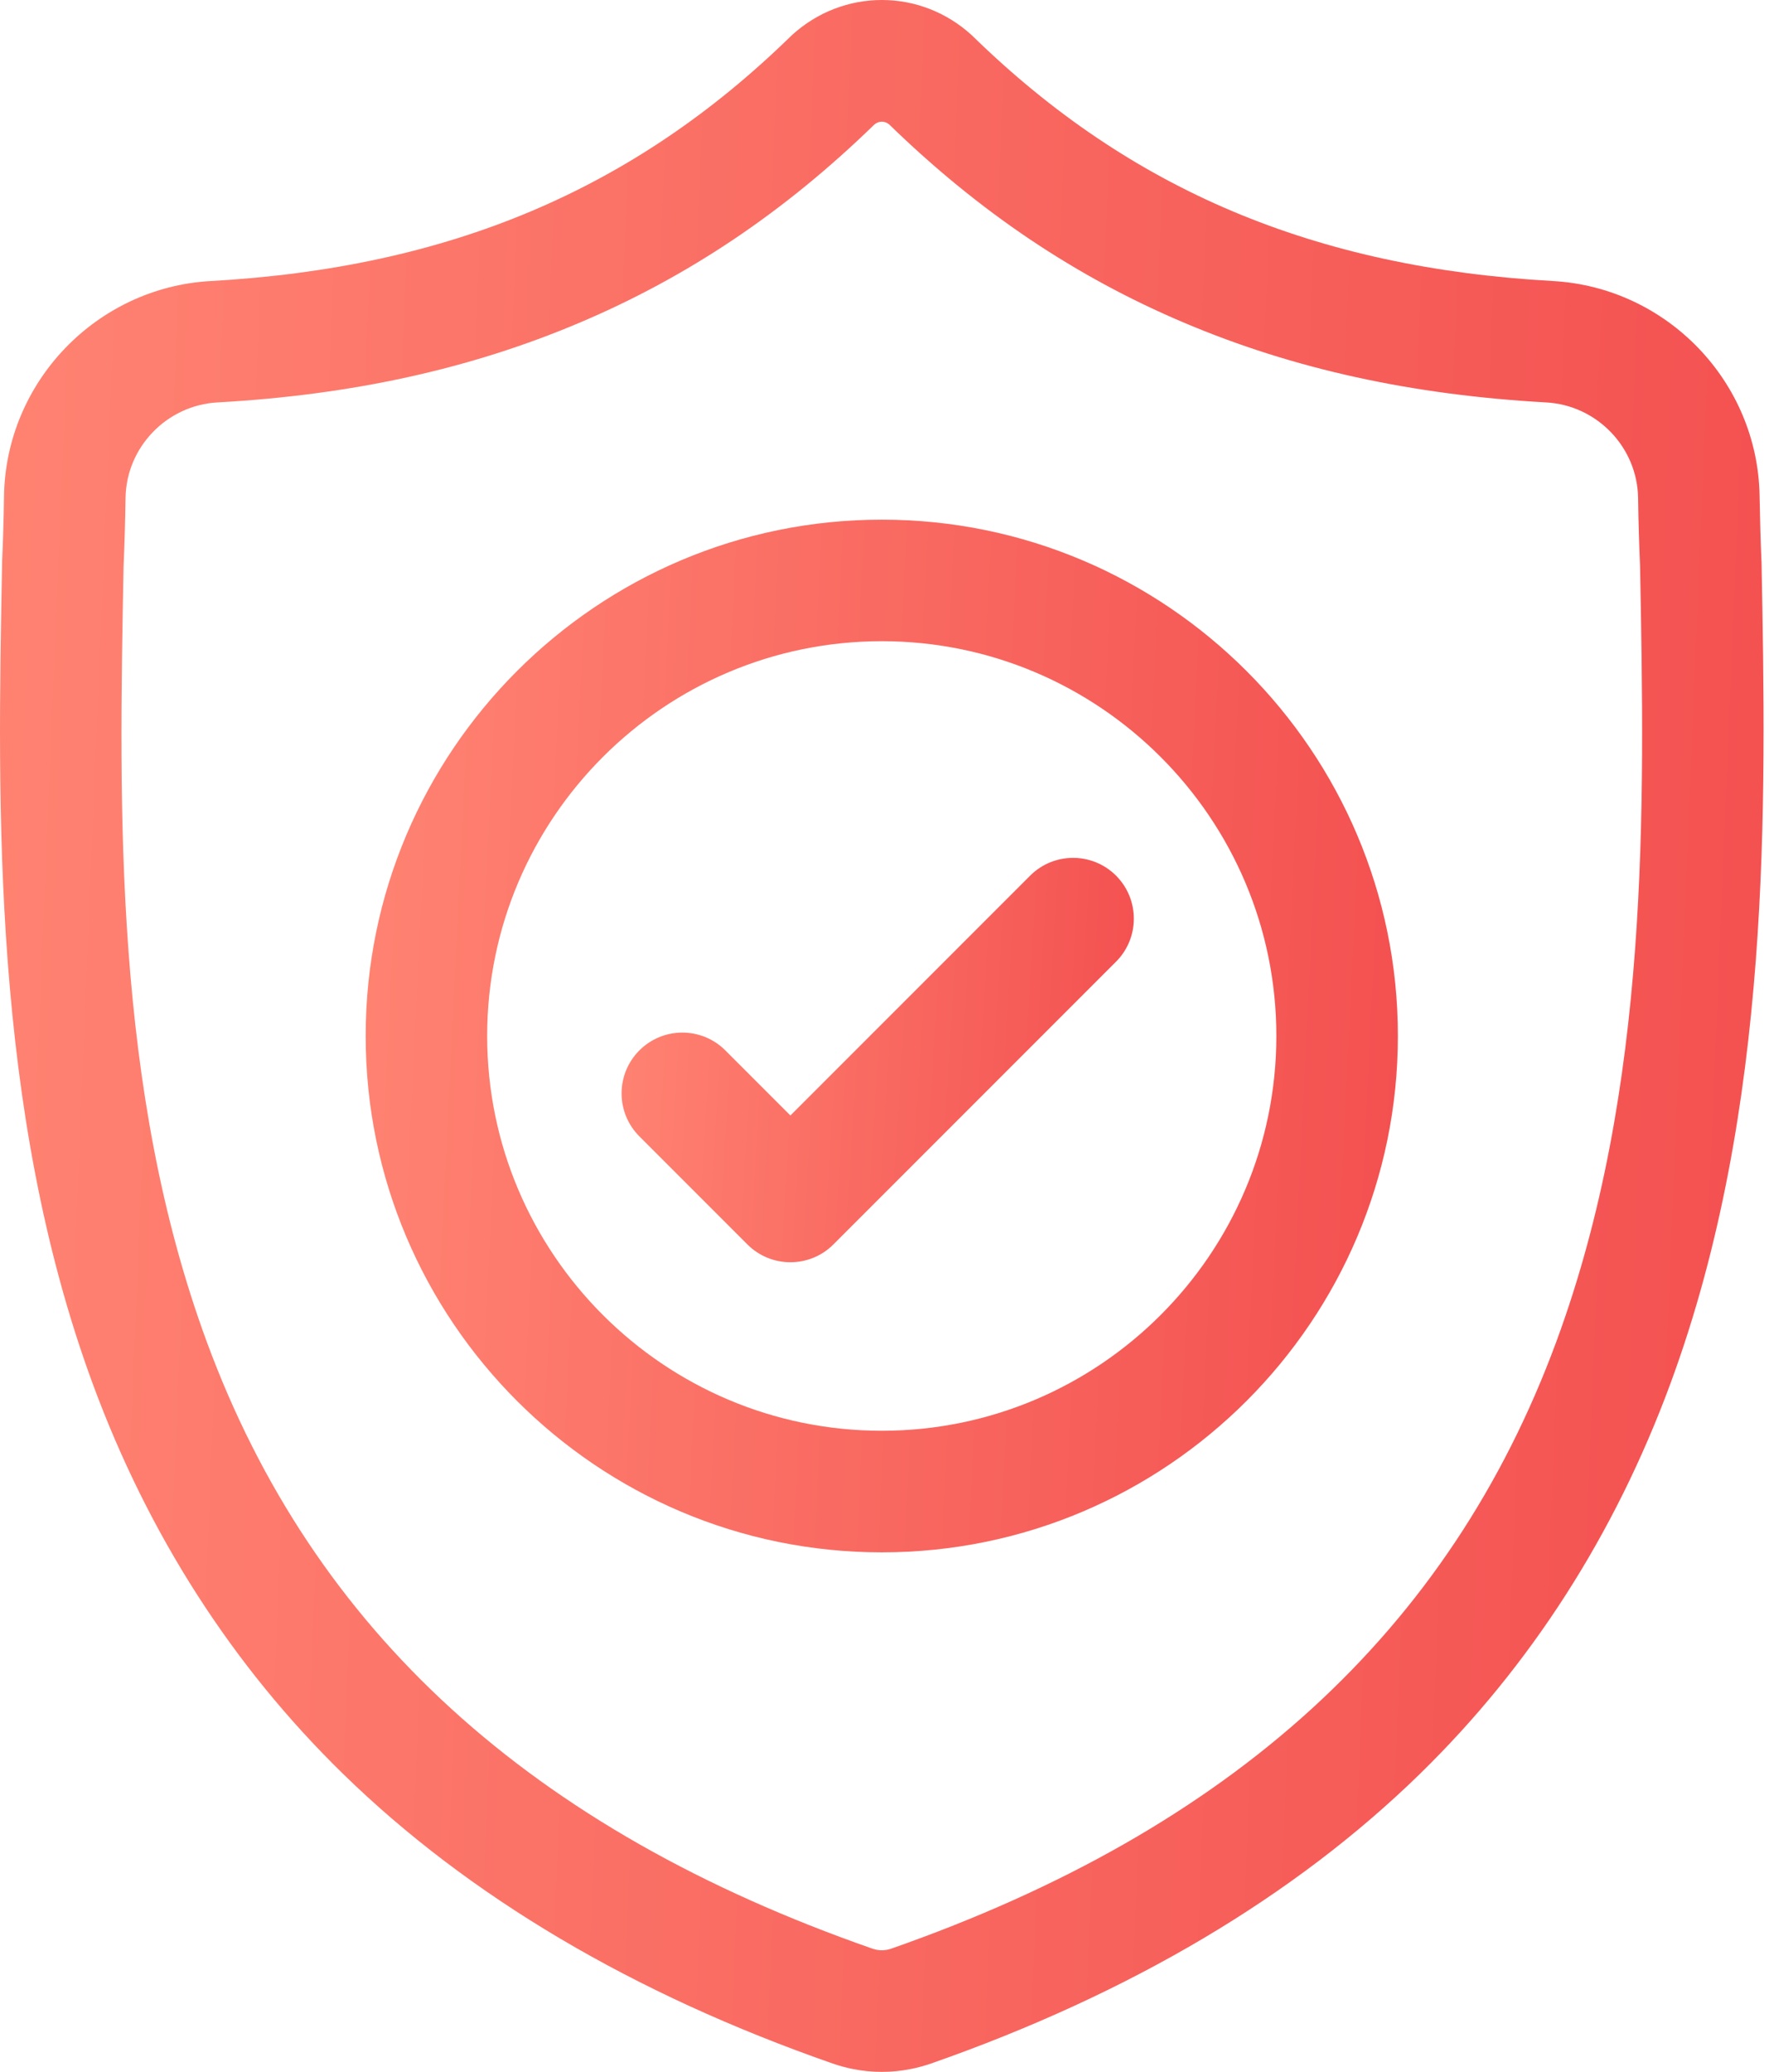 <svg width="41" height="48" viewBox="0 0 41 48" fill="none" xmlns="http://www.w3.org/2000/svg">
<path d="M40.827 13.024L40.825 12.986C40.805 12.525 40.791 12.037 40.782 11.495C40.743 8.848 38.639 6.659 35.992 6.511C30.473 6.203 26.204 4.403 22.556 0.848L22.525 0.818C21.335 -0.273 19.541 -0.273 18.35 0.818L18.319 0.848C14.671 4.403 10.402 6.203 4.883 6.511C2.237 6.659 0.133 8.848 0.093 11.495C0.085 12.034 0.071 12.522 0.05 12.986L0.048 13.073C-0.059 18.701 -0.193 25.704 2.15 32.061C3.439 35.557 5.39 38.596 7.949 41.094C10.864 43.939 14.682 46.197 19.297 47.806C19.448 47.859 19.604 47.901 19.762 47.933C19.987 47.978 20.212 48 20.438 48C20.663 48 20.889 47.978 21.113 47.933C21.272 47.901 21.429 47.858 21.58 47.806C26.189 46.193 30.004 43.934 32.916 41.09C35.474 38.591 37.425 35.551 38.715 32.055C41.067 25.679 40.934 18.662 40.827 13.024ZM36.072 31.08C33.601 37.781 28.557 42.382 20.651 45.147C20.622 45.156 20.592 45.165 20.561 45.171C20.48 45.187 20.396 45.187 20.314 45.171C20.283 45.164 20.253 45.156 20.225 45.147C12.31 42.387 7.263 37.788 4.793 31.088C2.634 25.228 2.756 18.799 2.864 13.127L2.865 13.095C2.887 12.608 2.901 12.098 2.91 11.536C2.927 10.361 3.863 9.389 5.04 9.323C8.164 9.149 10.907 8.546 13.428 7.478C15.946 6.413 18.182 4.911 20.264 2.886C20.369 2.797 20.507 2.796 20.612 2.886C22.694 4.911 24.93 6.413 27.447 7.478C29.968 8.546 32.712 9.149 35.836 9.323C37.013 9.389 37.949 10.361 37.966 11.537C37.974 12.101 37.989 12.611 38.011 13.095C38.119 18.774 38.238 25.208 36.072 31.08Z" fill="url(#paint0_linear)"/>
<path d="M20.437 12.039C13.841 12.039 8.475 17.405 8.475 24.001C8.475 30.597 13.841 35.964 20.437 35.964C27.033 35.964 32.399 30.597 32.399 24.001C32.399 17.405 27.033 12.039 20.437 12.039ZM20.437 33.147C15.394 33.147 11.291 29.044 11.291 24.001C11.291 18.958 15.394 14.855 20.437 14.855C25.48 14.855 29.582 18.958 29.582 24.001C29.582 29.044 25.48 33.147 20.437 33.147Z" fill="url(#paint1_linear)"/>
<path d="M23.875 20.287L18.319 25.843L16.811 24.335C16.261 23.785 15.369 23.785 14.819 24.335C14.269 24.885 14.269 25.777 14.819 26.327L17.323 28.831C17.598 29.106 17.959 29.243 18.319 29.243C18.679 29.243 19.04 29.106 19.315 28.831L25.867 22.279C26.416 21.729 26.416 20.837 25.867 20.287C25.317 19.737 24.425 19.737 23.875 20.287Z" fill="url(#paint2_linear)"/>
<defs>
<linearGradient id="paint0_linear" x1="0" y1="0" x2="42.801" y2="1.785" gradientUnits="userSpaceOnUse">
<stop stop-color="#E46857"/>
<stop offset="0" stop-color="#FF8372"/>
<stop offset="1" stop-color="#F35050"/>
</linearGradient>
<linearGradient id="paint1_linear" x1="8.475" y1="12.039" x2="33.511" y2="13.264" gradientUnits="userSpaceOnUse">
<stop stop-color="#E46857"/>
<stop offset="0" stop-color="#FF8372"/>
<stop offset="1" stop-color="#F35050"/>
</linearGradient>
<linearGradient id="paint2_linear" x1="14.407" y1="19.874" x2="26.813" y2="20.644" gradientUnits="userSpaceOnUse">
<stop stop-color="#E46857"/>
<stop offset="0" stop-color="#FF8372"/>
<stop offset="1" stop-color="#F35050"/>
</linearGradient>
</defs>
</svg>

